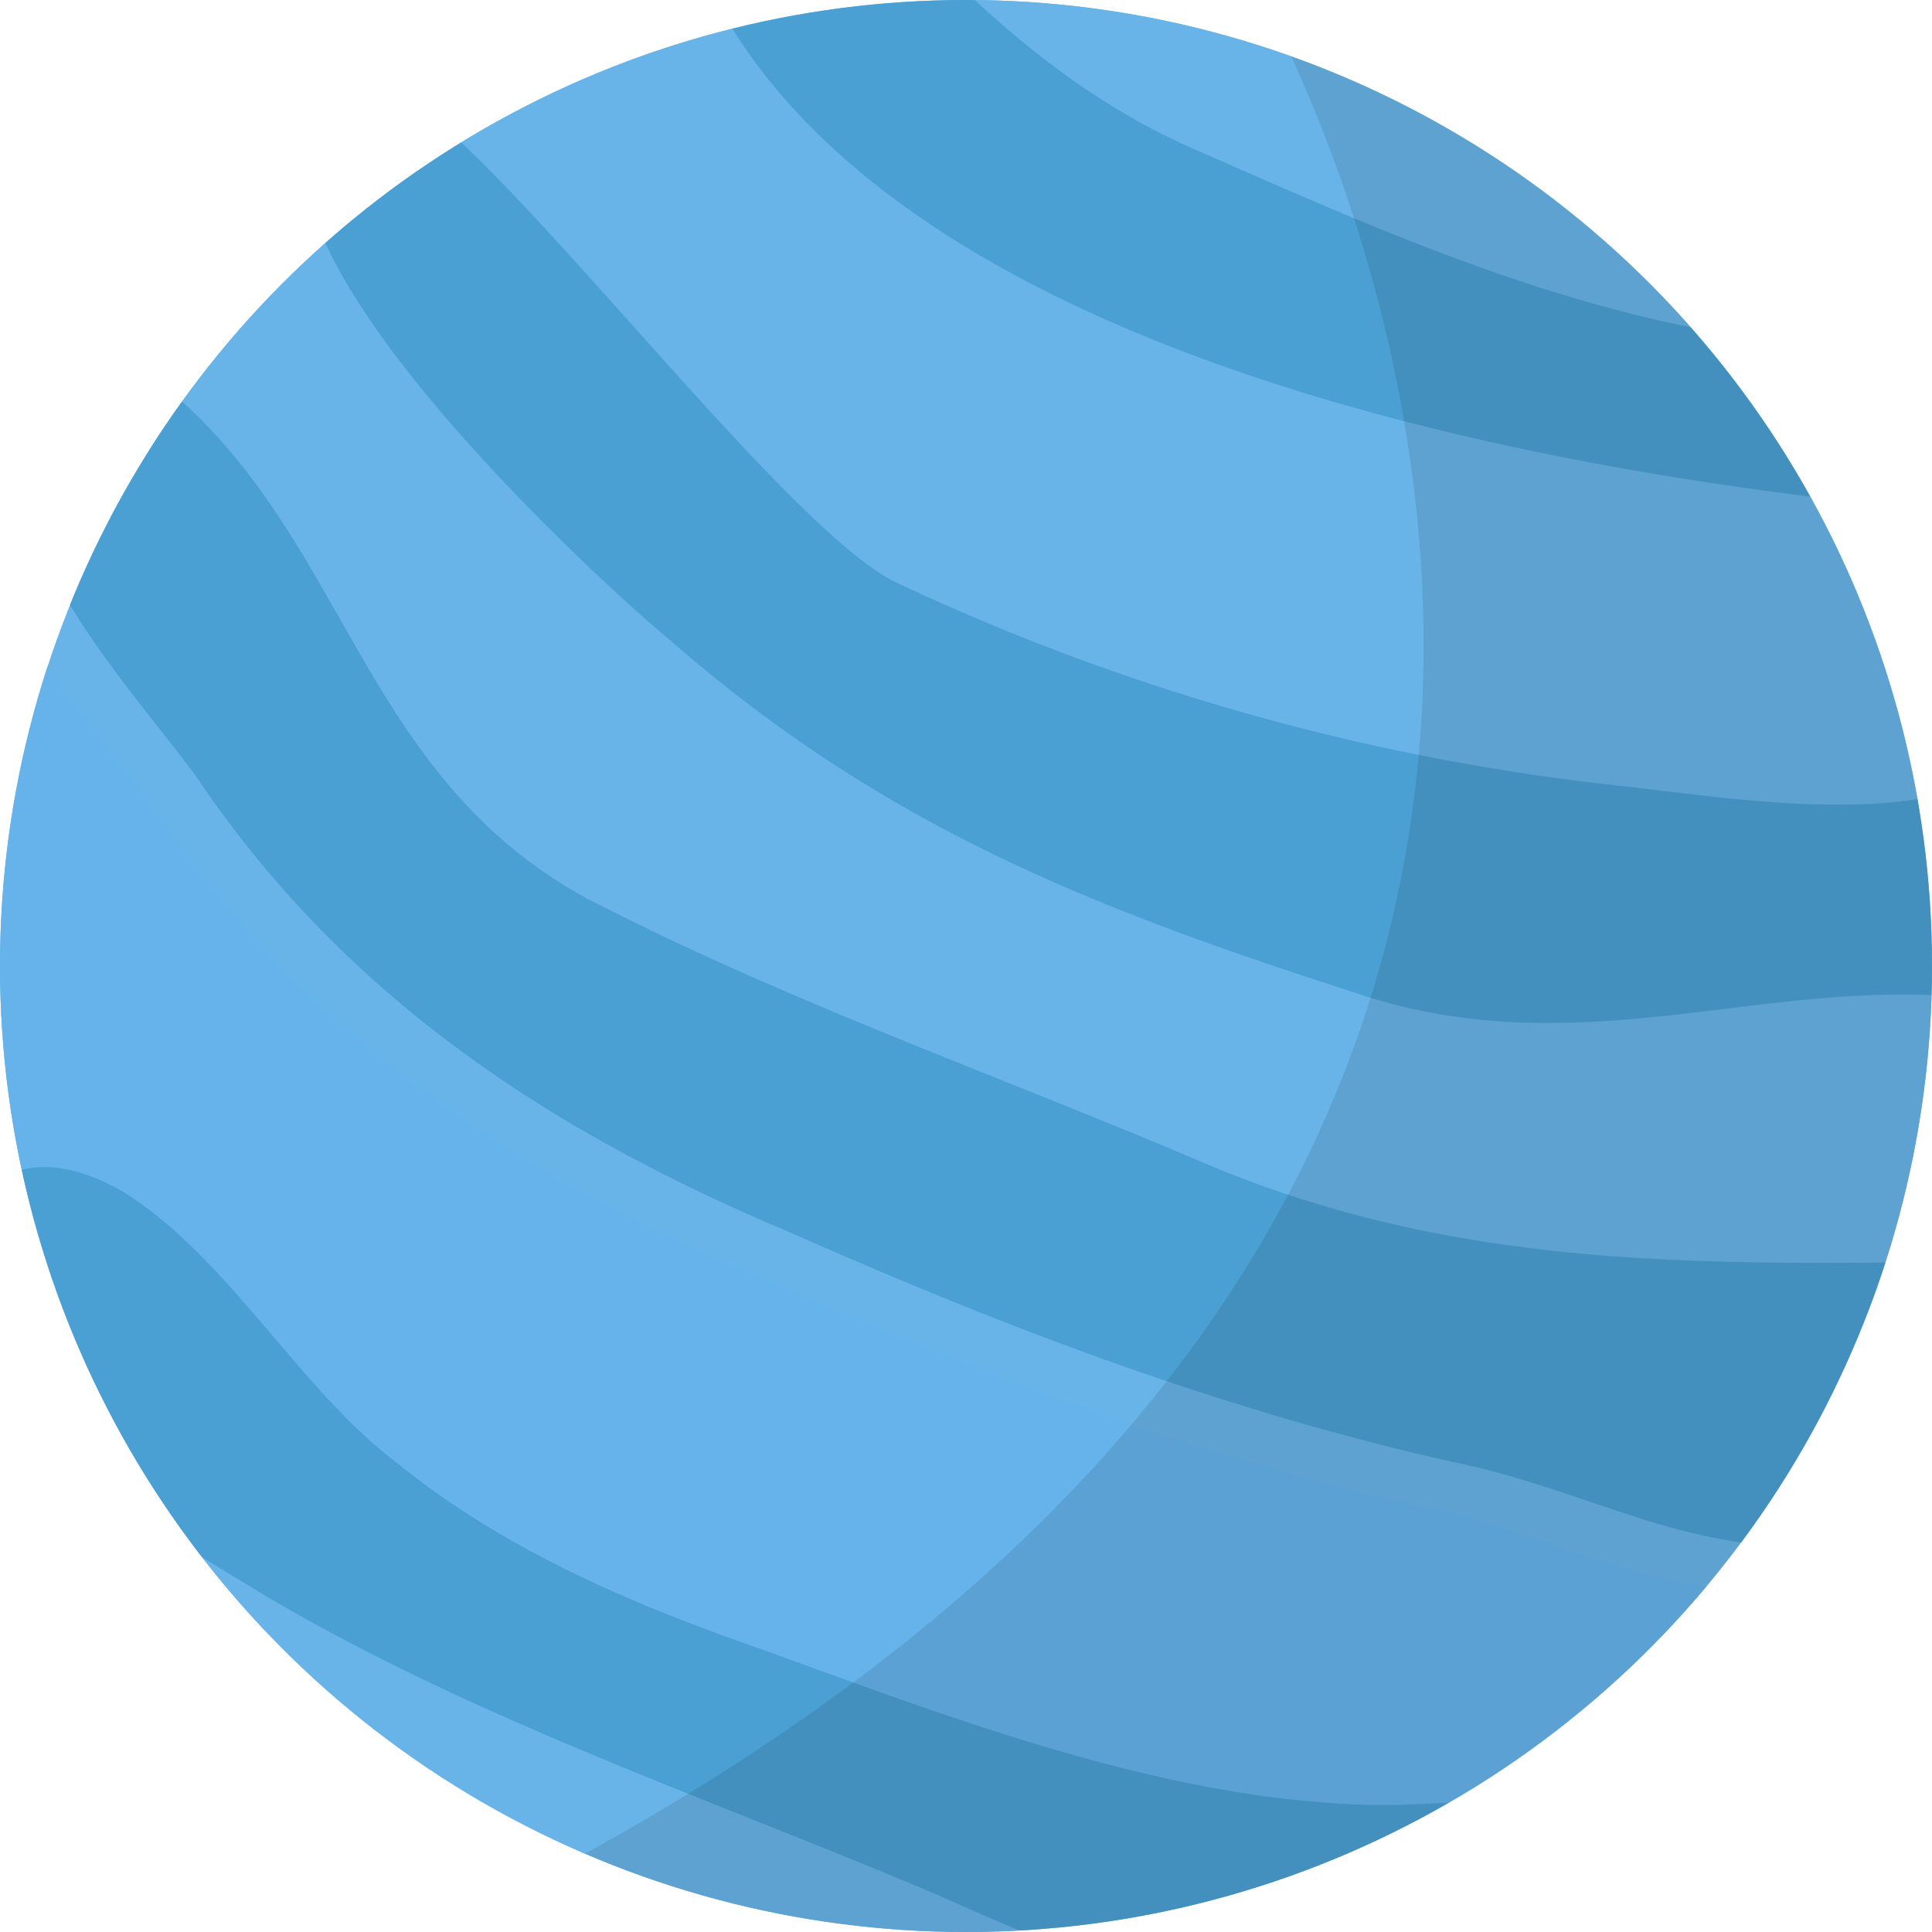 <svg id="Layer_1" data-name="Layer 1" xmlns="http://www.w3.org/2000/svg" xmlns:xlink="http://www.w3.org/1999/xlink" viewBox="0 0 145 145"><defs><style>.cls-1{fill:none;}.cls-2{clip-path:url(#clip-path);}.cls-3{fill:#68b4e8;}.cls-4{fill:#65b3ea;}.cls-5{fill:#4aa0d3;}.cls-6{opacity:0.1;isolation:isolate;}</style><clipPath id="clip-path"><circle class="cls-1" cx="72.5" cy="72.5" r="72.5"/></clipPath></defs><title>planet-blue</title><g id="Layer_2" data-name="Layer 2"><g id="development"><g class="cls-2"><circle class="cls-3" cx="72.5" cy="72.5" r="72.5"/><path class="cls-3" d="M41.35,70.54C56.65,78.45,72.83,84,88.56,90.78c16.29,6.69,32,7.32,49.78,7.16,1.37,0,2.82-.1,4.29-.2q-.52,1.44-1.09,2.84c.71-1.73,1.37-3.48,2-5.31a74.58,74.58,0,0,0,3.57-20.48c-15.43-1.28-29.16,5.31-45.67-.41C81.79,68,66.11,61.83,50.19,47.83c-3.09-2.44-22.6-19.92-26.61-31.73a74.09,74.09,0,0,0-18,23.51,73.25,73.25,0,0,1,4.19-7.48C23.51,43.55,24.27,61.2,41.35,70.54Z"/><path class="cls-3" d="M89.31,11c13.11,5.74,26.55,11.81,40.86,14.08A74.53,74.53,0,0,0,70.88-2.2C76.34,3.15,82.22,7.88,89.31,11Z"/><path class="cls-4" d="M9.32,89.44c7.74,4.78,13.22,14.8,20.48,20.2,7.9,6.4,17.22,10.5,27.08,14,14.46,5.2,31.31,11.84,47.47,11.85,1.39,0,4.63-.14,8.74-.46A74.45,74.45,0,0,0,132.39,117q-.86,1.16-1.77,2.28c-8.45-.49-15.37-4.51-24.12-6.29-17.11-3.79-33.37-10-49.69-17.2C38.76,88.14,23.23,78,12.07,61.34,9.41,57.76,5.24,53,2.21,47.8c-.2.56-.41,1.11-.59,1.68A74.21,74.21,0,0,0-.24,88.68C2.14,86.93,5.62,87.3,9.32,89.44Z"/><path class="cls-3" d="M80.48,146.52c-3.43-1.37-6.83-2.81-10-4.27-16.9-7.18-34.79-13.16-50.82-22.66-2.49-1.52-5.7-3.41-8.93-5.56q-1.93-2.87-3.6-5.91a74.49,74.49,0,0,0,84,36.47A74.68,74.68,0,0,1,80.48,146.52Z"/><path class="cls-3" d="M67.6,43.9A170.5,170.5,0,0,0,121.53,59c6.45.71,17.09,2.46,24.46.58q.33,1.85.55,3.72a74.8,74.8,0,0,0-9.86-29q.95,1.6,1.82,3.25C109,34.21,67.29,24.88,53.85.18a74.94,74.94,0,0,0-20.9,9C42.53,17.52,60.14,40.66,67.6,43.9Z"/><path class="cls-5" d="M19.62,119.59c16,9.5,33.91,15.47,50.82,22.66,3.25,1.46,6.62,2.9,10,4.27A74.68,74.68,0,0,0,91.1,144.6l.42-.11q1.75-.46,3.47-1l.61-.19,1.83-.62.76-.29q1.42-.52,2.81-1.09l1.19-.5,2-.92,1.57-.76,1.3-.66c.71-.37,1.41-.76,2.1-1.14l1.18-.69,1.57-.95,1-.67h0c-4.11.32-7.35.44-8.74.46-16.16,0-33-6.65-47.47-11.85-9.86-3.45-19.16-7.51-27.06-13.95C22.5,104.26,17,94.24,9.26,89.46,5.6,87.33,2.11,86.94-.27,88.7h0Q.11,90.35.55,92v.14q.44,1.6,1,3.18l.05.17Q2.08,97,2.65,98.56l.06.17Q3.3,100.24,4,101.8l.06.14q.67,1.52,1.4,3l0,.09q.76,1.52,1.56,3H7q1.66,3,3.6,5.91C13.93,116.19,17.13,118.05,19.62,119.59Z"/><path class="cls-5" d="M138.47,37.58q-.86-1.65-1.82-3.25l-.05-.09q-.93-1.55-1.94-3.07l-.05-.08q-1-1.52-2.12-3h0q-1.11-1.52-2.28-2.94h0c-14.35-2.28-27.8-8.34-40.9-14.1-7.08-3.14-13-7.87-18.42-13.22h0q-3.2.07-6.37.42h-.23a74.2,74.2,0,0,0-10.44,2h0C67.29,24.88,109,34.21,138.47,37.58Z"/><path class="cls-5" d="M59.38,92.53c16.34,7.24,32.61,13.38,49.69,17.2,8.74,1.78,15.67,5.79,24.12,6.29q.9-1.12,1.77-2.28l.17-.24q.85-1.19,1.61-2.35l0-.07A74.25,74.25,0,0,0,144,97.63l.09-.23q.58-1.4,1.09-2.84c-1.46.11-2.9.16-4.29.2-17.82.15-33.49-.47-49.78-7.16C75.4,80.86,59.23,75.28,43.93,67.37,26.91,58,26.14,40.36,12.36,29a73.25,73.25,0,0,0-4.22,7.51v.06q-.93,1.92-1.75,3.9v.08q-.86,2-1.62,4.05h0c3,5.16,7.24,10,9.86,13.54C25.79,74.8,41.3,84.95,59.38,92.53Z"/><path class="cls-5" d="M101.38,74.4c16.51,5.74,30.25-.87,45.67.41h0q.07-1.93,0-3.85h0q0-1.9-.17-3.79v-.08q-.13-1.85-.36-3.69v-.13q-.23-1.87-.55-3.72c-7.37,1.88-18,.12-24.46-.58A170.5,170.5,0,0,1,67.59,43.87c-7.45-3.21-25-26.35-34.64-34.69h0c-.65.41-1.29.83-1.93,1.26l-.76.52c-.56.39-1.12.76-1.68,1.18L27.52,13c-.49.36-1,.76-1.44,1.11s-.9.76-1.36,1.11-.76.62-1.13.94h0c4,11.82,23.51,29.29,26.6,31.8C66.1,61.89,81.78,68.09,101.38,74.4Z"/><path class="cls-6" d="M137.93,33.24A76.5,76.5,0,0,0,94.18-1.21c6.15,11.15,45.37,91.13-55.12,142.9A76.79,76.79,0,0,0,137.93,33.23Z"/></g></g></g></svg>